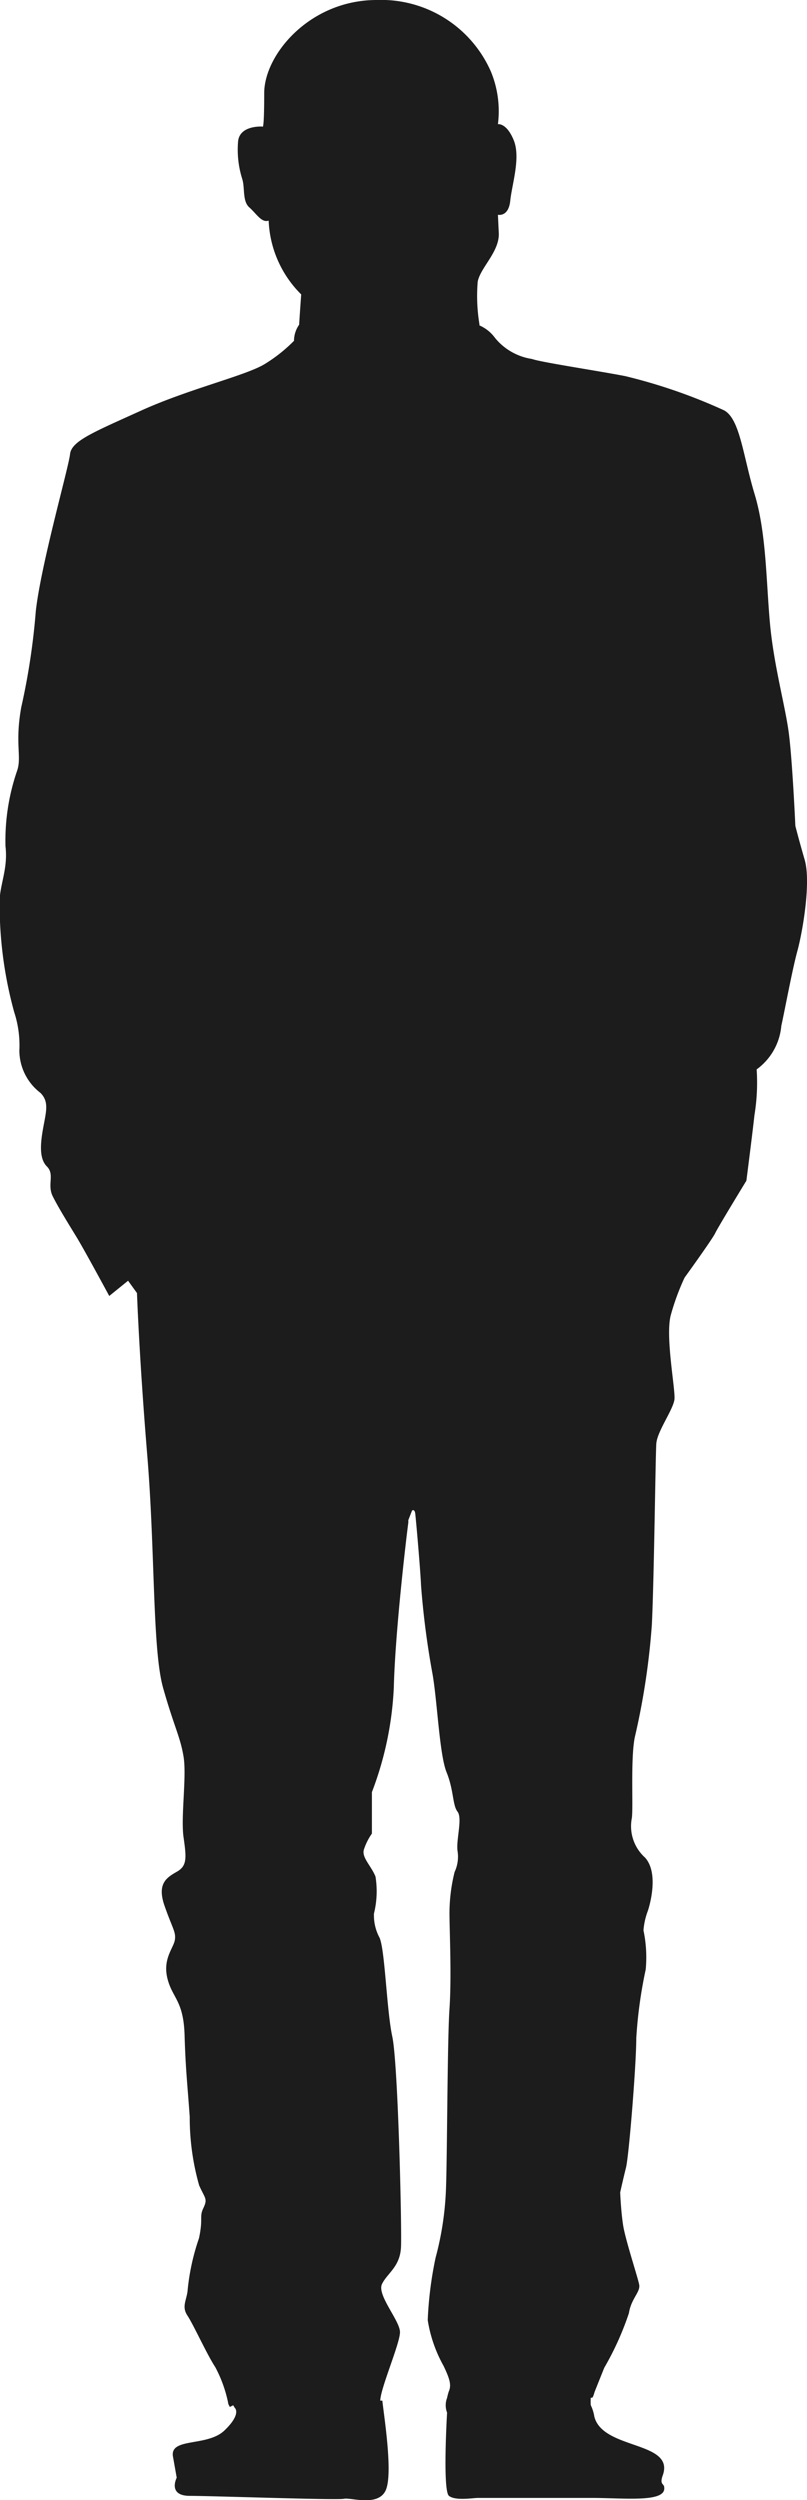 <svg xmlns="http://www.w3.org/2000/svg" width="47.13" height="145.98" viewBox="0 0 47.13 145.98"><defs><style>.cls-1{fill:#1c1c1c;}</style></defs><g id="Layer_2" data-name="Layer 2"><g id="Layer_2-2" data-name="Layer 2"><path class="cls-1" d="M47,50.22c-.38-1.31-.55-2-.55-2s-.17-3.78-.38-5.4-.89-4-1.11-6.5-.21-5.22-.89-7.47-.85-4.38-1.78-4.89a31.72,31.72,0,0,0-5.78-2c-1.53-.3-4.93-.81-5.44-1a3.45,3.45,0,0,1-2.16-1.23A2.22,2.22,0,0,0,28,19l0-.07a10.1,10.1,0,0,1-.1-2.49c.16-.82,1.28-1.75,1.23-2.83l-.05-1.07s.62.15.72-.82.62-2.52.2-3.54-.92-.93-.92-.93a6.06,6.06,0,0,0-.41-3.07A7,7,0,0,0,22,0c-3.9,0-6.57,3.18-6.57,5.44s-.1,1.95-.1,1.95-1.38-.1-1.43.92a5.7,5.7,0,0,0,.25,2.15c.16.52,0,1.29.41,1.65s.72.92,1.13.77a6.42,6.42,0,0,0,1.9,4.31c-.05.7-.09,1.27-.12,1.77a1.64,1.64,0,0,0-.3.94,9,9,0,0,1-1.7,1.35c-1.1.68-4.42,1.45-7.22,2.72s-4.08,1.78-4.16,2.55-1.7,6.45-2,9.17a39.89,39.89,0,0,1-.85,5.61C.86,43.43,1.28,44.19,1,45a12.53,12.53,0,0,0-.68,4.41c.17,1.45-.43,2.38-.34,3.57a23.58,23.58,0,0,0,.85,6.12,6.24,6.24,0,0,1,.3,2.25,3.13,3.13,0,0,0,1.23,2.46c.51.51.34,1.07.17,2s-.26,1.83.21,2.3,0,1.06.34,1.74S4,71.46,4.47,72.23s1.91,3.44,1.91,3.44l1.1-.89L8,75.5s.13,3.78.6,9.47.29,11.34.93,13.6,1,2.84,1.19,4-.17,3.52,0,4.71.21,1.66-.38,2-1.19.68-.73,2,.68,1.53.6,2-.72,1.1-.43,2.25.94,1.27,1,3.31.17,2.89.3,4.76a14.51,14.51,0,0,0,.55,4c.34.77.51.77.25,1.32s0,.56-.26,1.77a13.15,13.15,0,0,0-.67,3.11c-.08.56-.34.9,0,1.41s1.15,2.29,1.62,3a7.67,7.67,0,0,1,.75,2.07c0,.1.07.18.1.26l.2-.1.09.15s.42.34-.6,1.32-3.26.38-3,1.57l.21,1.19s-.55,1.06.77,1.06,8.62.26,9,.17,1.95.47,2.42-.46-.09-4.4-.18-5.27l-.12,0c0-.7,1.15-3.33,1.15-4S22,134,22.31,133.36s1.06-1,1.11-2.17-.17-10.7-.51-12.28-.43-5.26-.77-5.82a2.75,2.75,0,0,1-.3-1.36,5.42,5.42,0,0,0,.09-2.16c-.26-.64-.81-1.11-.68-1.57a3.49,3.49,0,0,1,.47-.94v-2.42A19.55,19.55,0,0,0,23,98.52c.08-3.31.76-9,.85-9.64a.59.59,0,0,1,0-.13l.21-.54c.09-.09.17,0,.19.16.05.42.3,3.27.34,4.21a49.05,49.05,0,0,0,.64,5c.3,1.53.42,4.84.85,5.9s.34,1.91.64,2.3-.09,1.65,0,2.29a2.1,2.1,0,0,1-.17,1.23,10,10,0,0,0-.3,2.38c0,1.06.13,3.7,0,5.61s-.13,8.92-.21,10.66a17.91,17.91,0,0,1-.6,3.87,21.69,21.69,0,0,0-.46,3.65,8,8,0,0,0,.93,2.68c.34.72.47,1.1.3,1.48a3.78,3.78,0,0,0-.1.38h0a1.2,1.2,0,0,0,0,.86s-.27,4.56.11,4.86,1.39.12,1.7.12c.64,0,.94,0,1.82,0h4.82c1.9,0,4.36.29,4.23-.62,0-.22-.29-.14-.08-.71.7-2-3.51-1.47-4-3.42a2.41,2.41,0,0,0-.21-.67,4.24,4.24,0,0,1,0-.43l.07,0c.07,0,.13-.27.16-.35s.56-1.4.56-1.4a17.15,17.15,0,0,0,1.44-3.19c.13-.85.68-1.23.6-1.66s-.81-2.63-.94-3.48-.17-1.91-.17-1.91.17-.77.34-1.45.6-6,.6-7.56a26.51,26.51,0,0,1,.55-4,7.62,7.62,0,0,0-.13-2.29,4.11,4.11,0,0,1,.26-1.15s.72-2.12-.17-3.1a2.46,2.46,0,0,1-.77-2.3c.09-.63-.08-3.44.17-4.71a42.31,42.31,0,0,0,1-6.59c.13-2.67.21-9.85.26-10.57s1-2,1.06-2.59-.55-3.7-.21-4.93a13.93,13.93,0,0,1,.8-2.17S41.6,72.36,41.77,72s1.82-3.06,1.82-3.06.34-2.63.47-3.82a11.79,11.79,0,0,0,.13-2.68,3.52,3.52,0,0,0,1.44-2.54c.22-1,.64-3.28.94-4.38S47.37,51.54,47,50.22Z"/></g></g></svg>